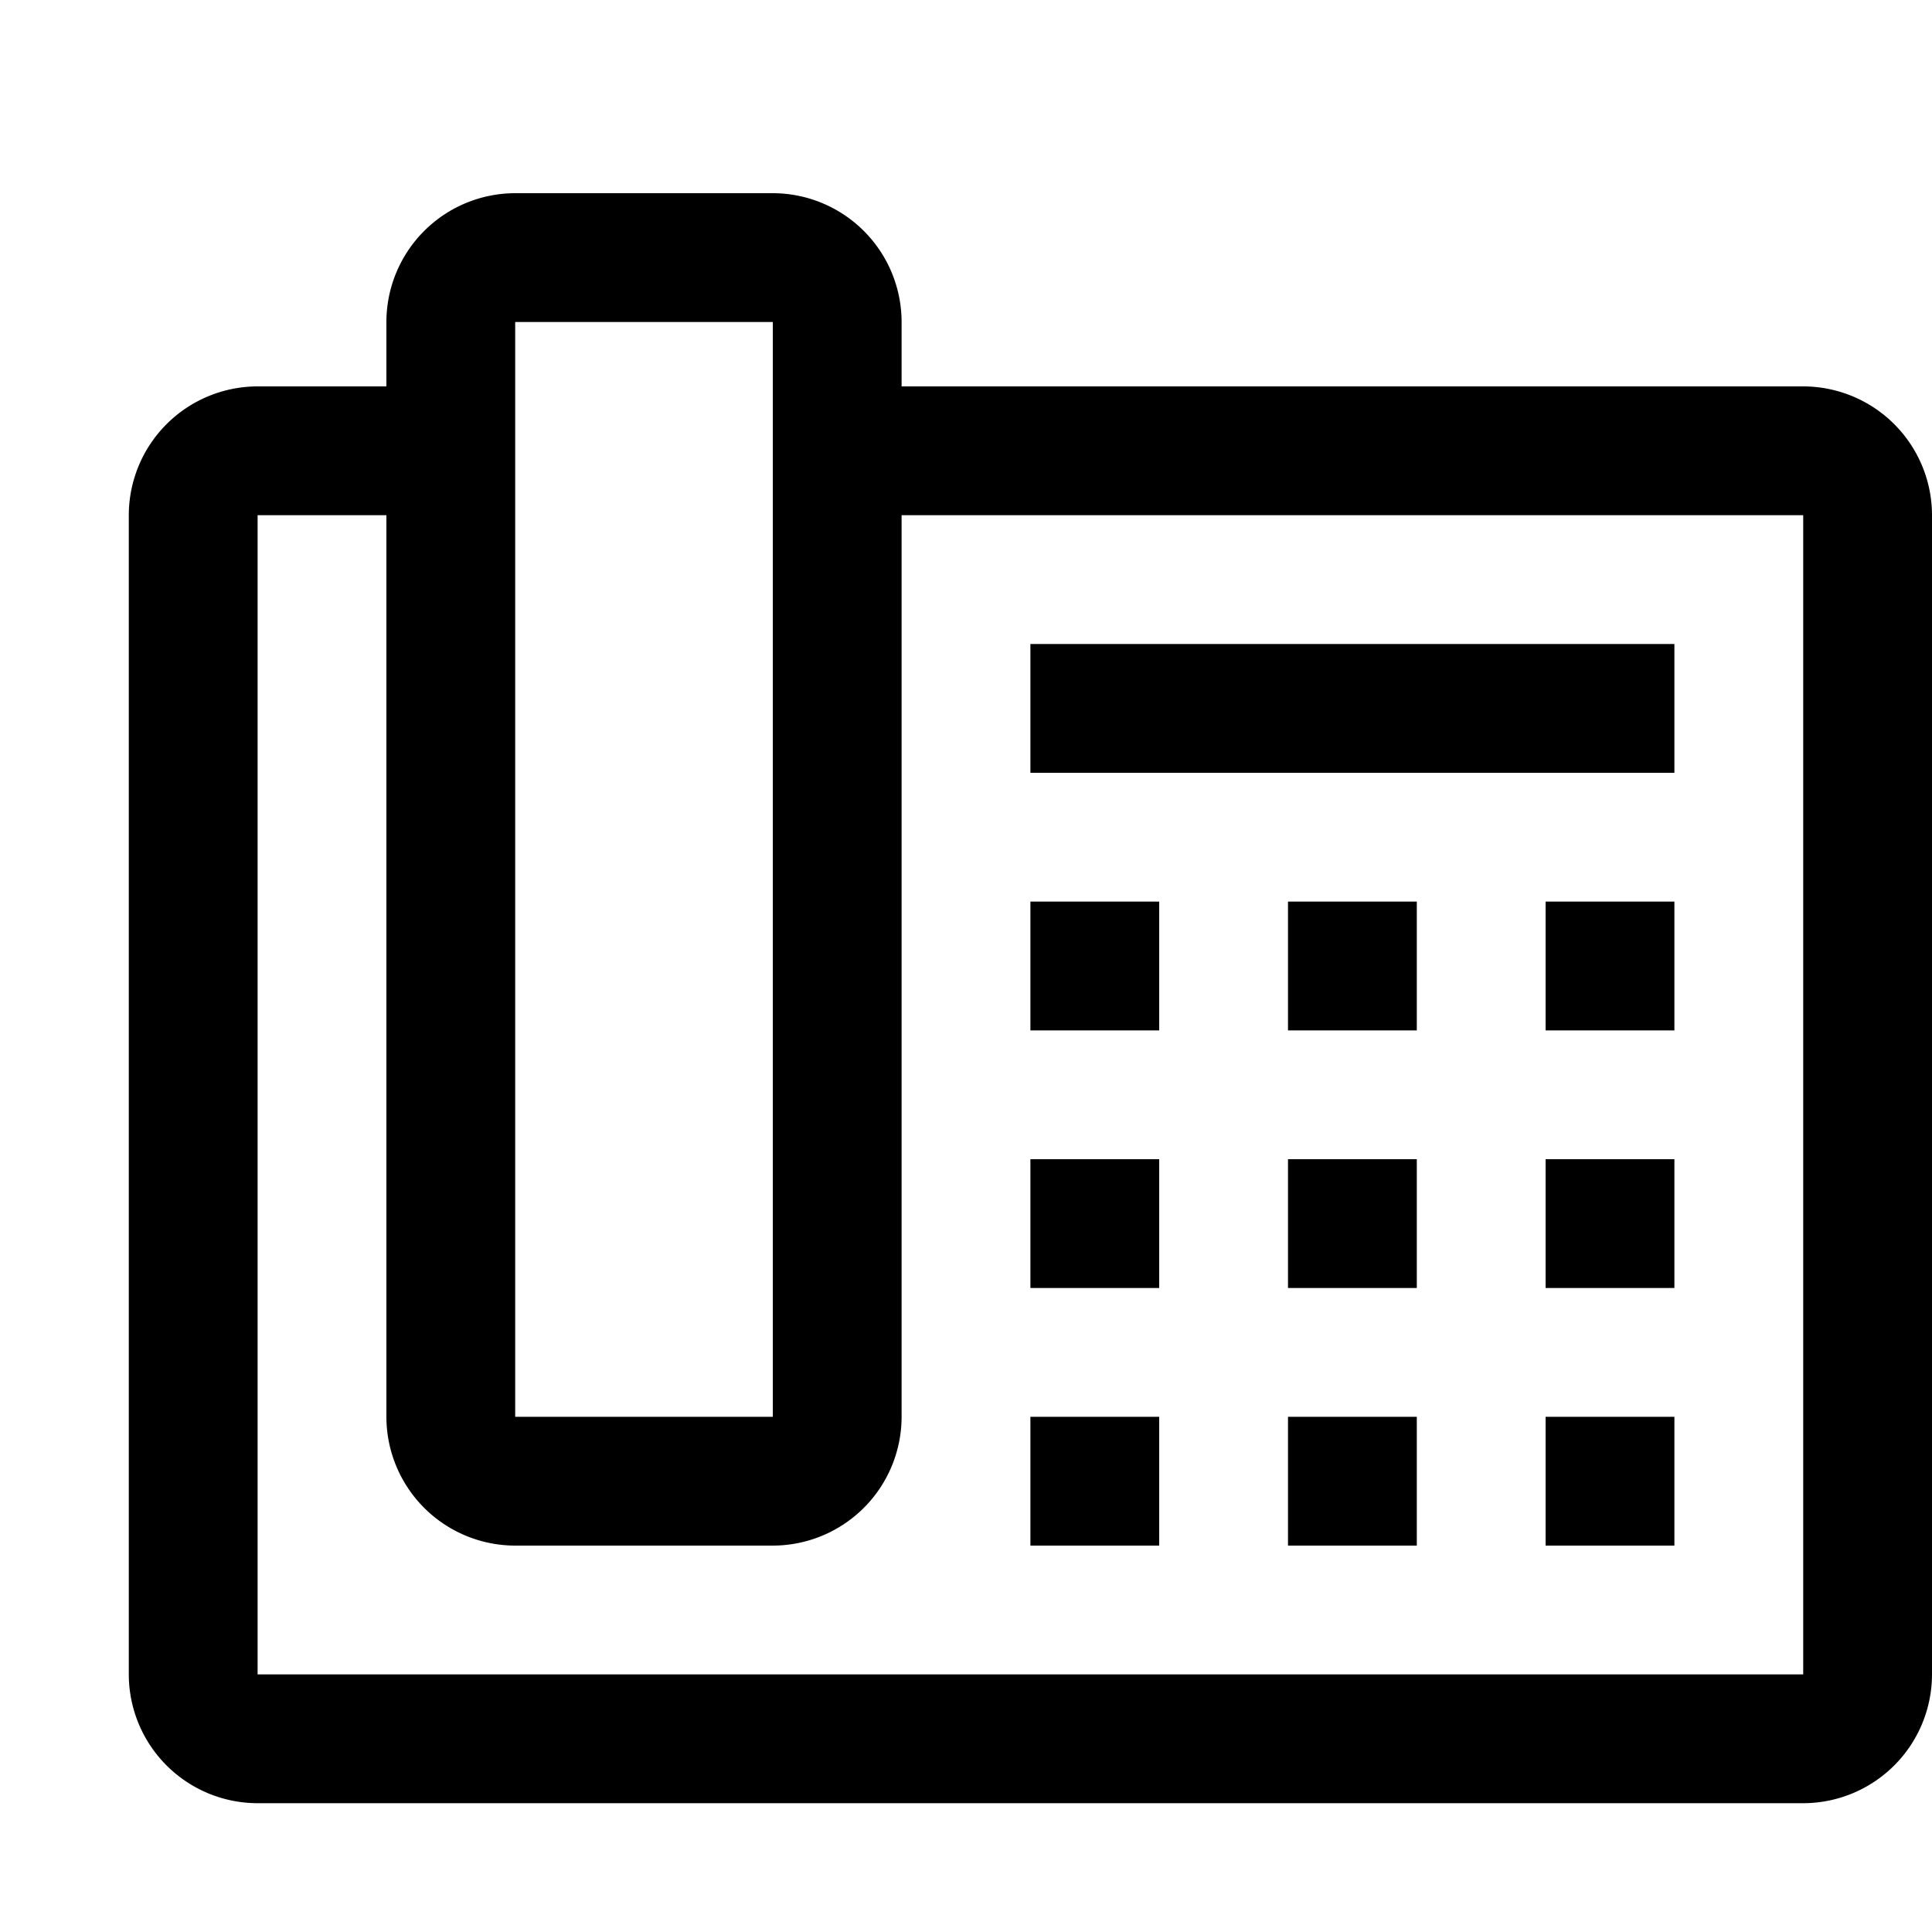 <svg width="20px" height="20px" viewBox="0 0 30 30" id="icon" xmlns="http://www.w3.org/2000/svg">
  <defs>
    <style>
      .cls-1 {
        fill: none;
      }
    </style>
  </defs>
  <rect x="16" y="14" width="2" height="2"/>
  <rect x="20" y="14" width="2" height="2"/>
  <rect x="24" y="14" width="2" height="2"/>
  <rect x="16" y="18" width="2" height="2"/>
  <rect x="20" y="18" width="2" height="2"/>
  <rect x="24" y="18" width="2" height="2"/>
  <rect x="16" y="22" width="2" height="2"/>
  <rect x="20" y="22" width="2" height="2"/>
  <rect x="24" y="22" width="2" height="2"/>
  <rect x="16" y="10" width="10" height="2"/>
  <path d="M28,6H14V5a2.002,2.002,0,0,0-2-2H8A2.002,2.002,0,0,0,6,5V6H4A2.002,2.002,0,0,0,2,8V26a2.002,2.002,0,0,0,2,2H28a2.002,2.002,0,0,0,2-2V8A2.002,2.002,0,0,0,28,6ZM8,5h4V22H8ZM28,26H4V8H6V22a2.002,2.002,0,0,0,2,2h4a2.002,2.002,0,0,0,2-2V8H28Z"/>
  <rect id="_Transparent_Rectangle_" data-name="&lt;Transparent Rectangle&gt;" class="cls-1" width="20" height="20"/>
</svg>
